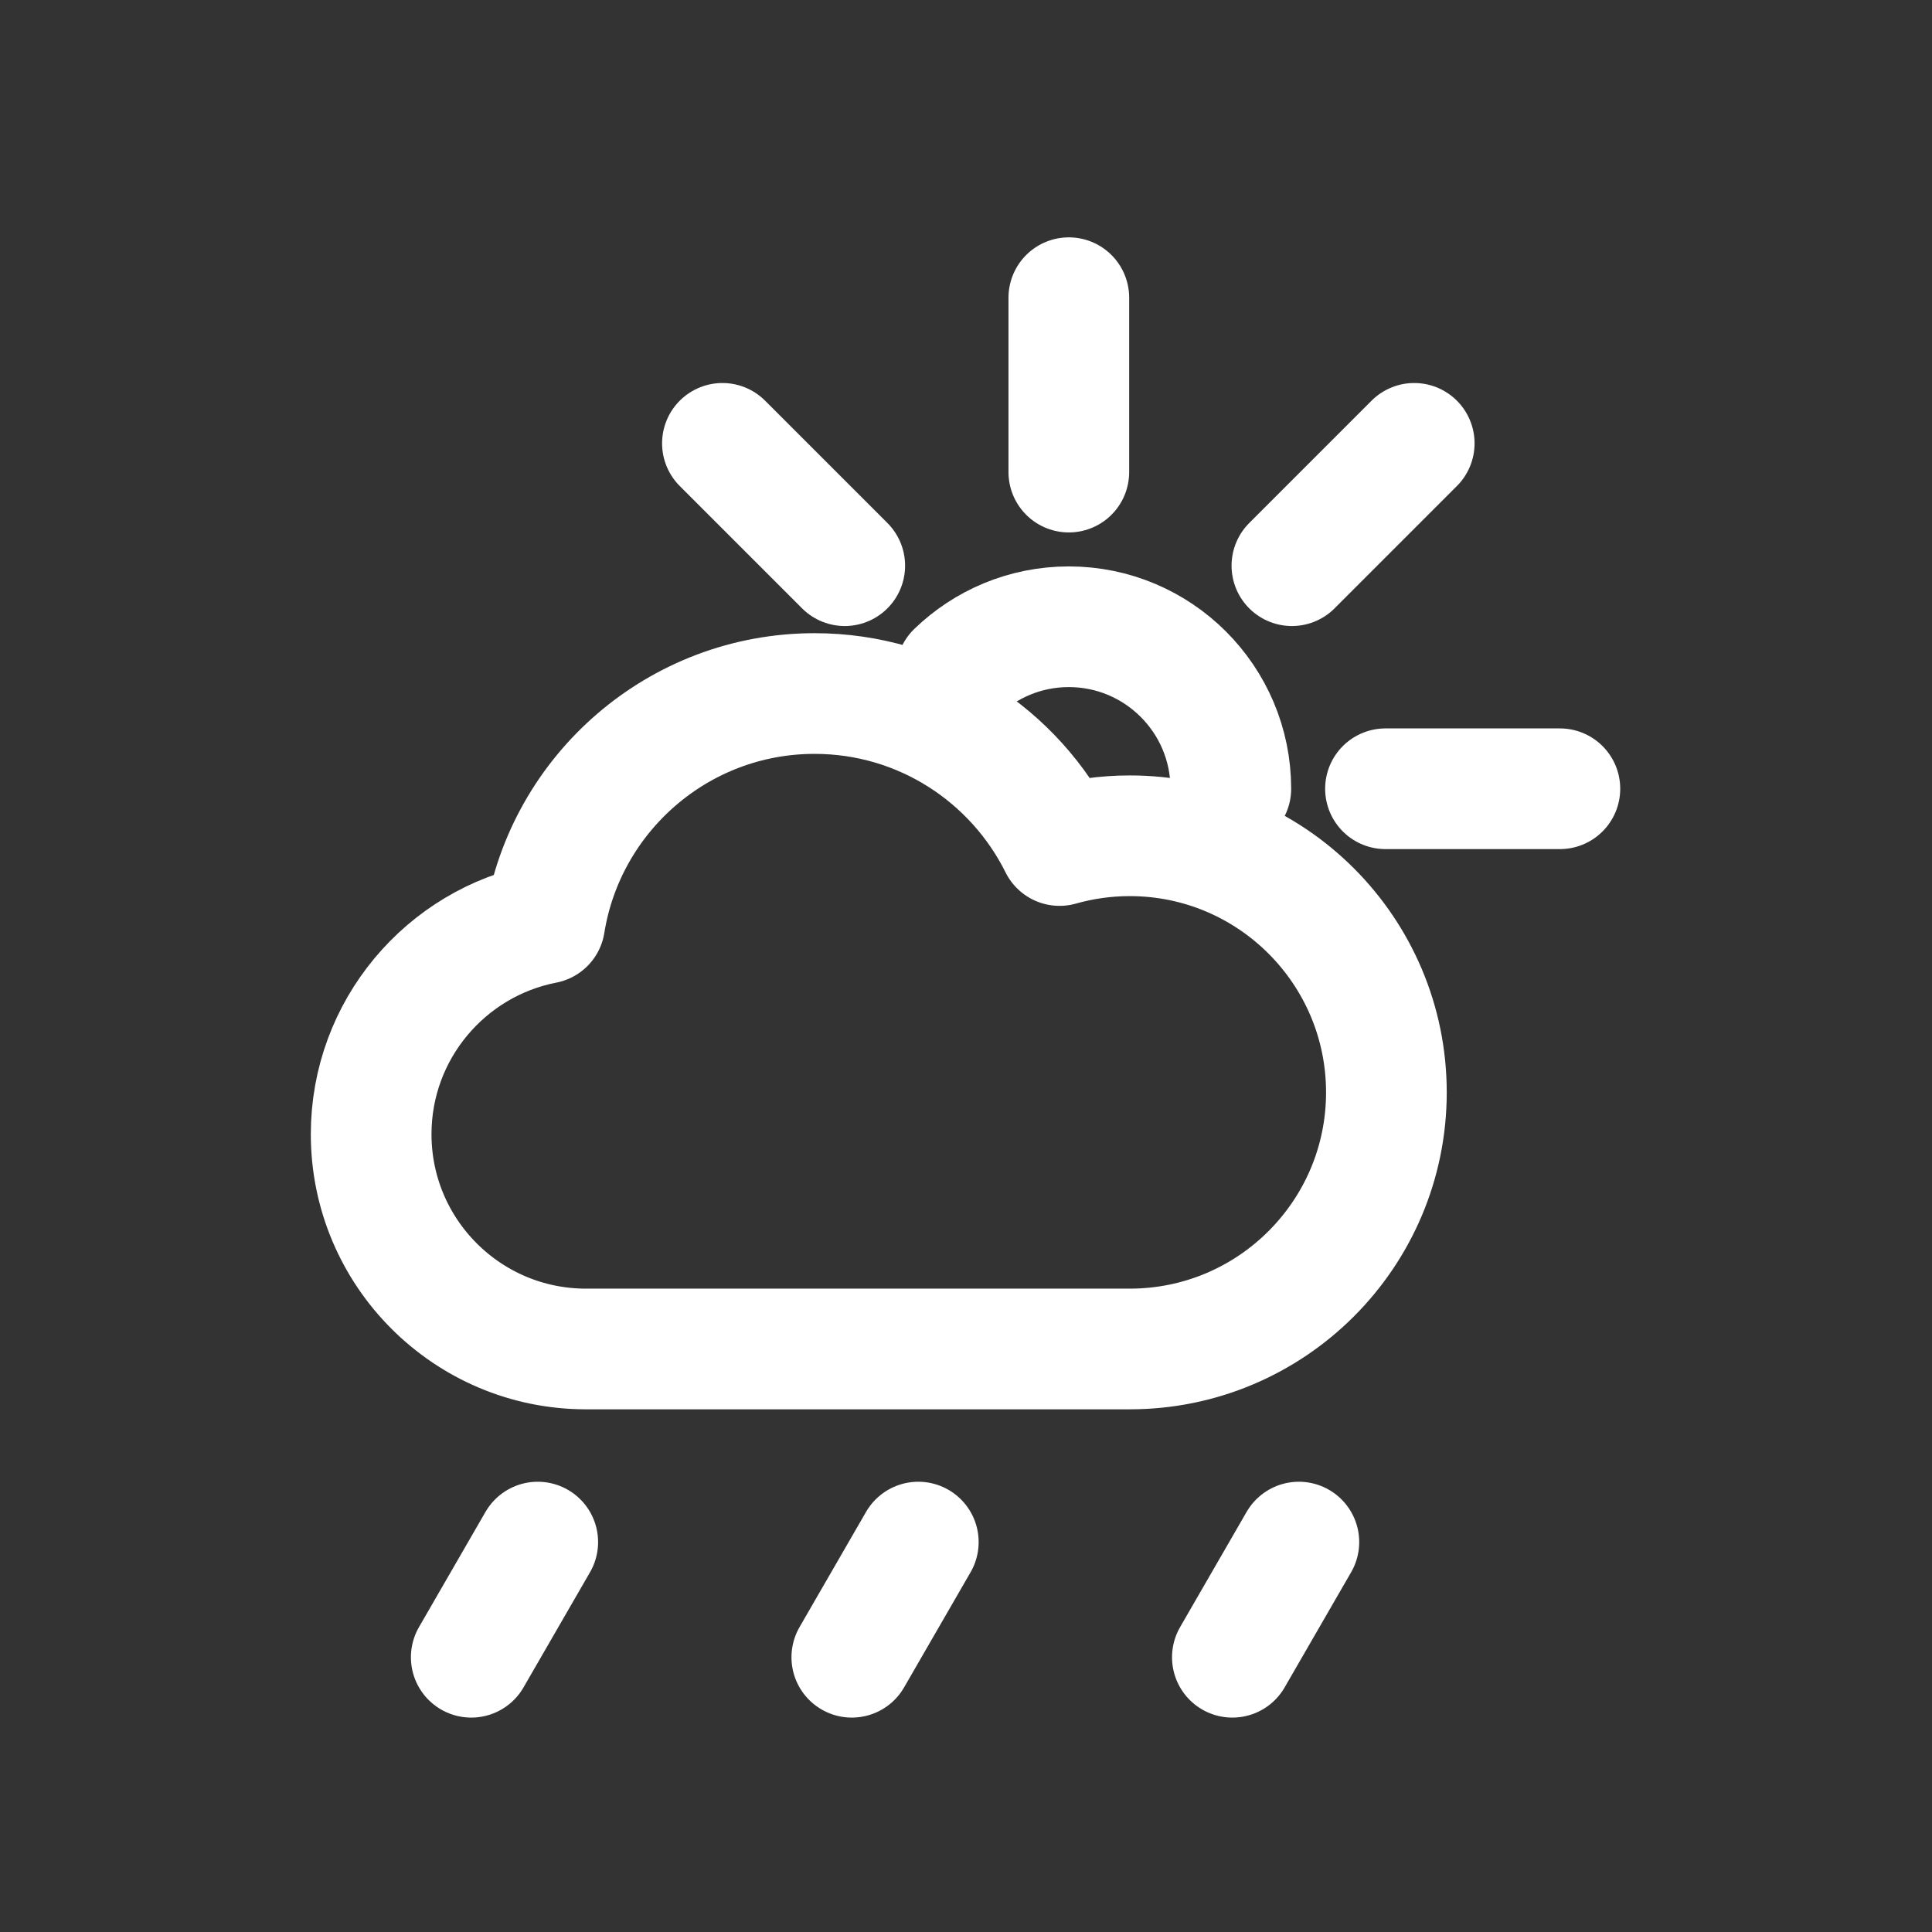 <?xml version="1.0" encoding="UTF-8" standalone="no"?><!DOCTYPE svg PUBLIC "-//W3C//DTD SVG 1.1//EN" "http://www.w3.org/Graphics/SVG/1.1/DTD/svg11.dtd"><svg width="100%" height="100%" viewBox="0 0 1334 1334" version="1.1" xmlns="http://www.w3.org/2000/svg" xmlns:xlink="http://www.w3.org/1999/xlink" xml:space="preserve" xmlns:serif="http://www.serif.com/" style="fill-rule:evenodd;clip-rule:evenodd;stroke-linecap:round;stroke-linejoin:round;stroke-miterlimit:1.5;"><rect x="0" y="0" width="1334" height="1334" fill="#333333" stroke="none"/><rect id="_80:-Slight-rain-showers" serif:id="80: Slight rain showers" x="0" y="0" width="1333.33" height="1333.33" style="fill:none;"/><path d="M404.562,931.437c-81.842,-0 -148.288,-66.446 -148.288,-148.289c-0,-72.118 51.593,-132.281 119.852,-145.56c14.394,-89.923 92.403,-158.721 186.354,-158.721c74.079,-0 138.246,42.771 169.133,104.945c15.412,-4.382 31.677,-6.728 48.486,-6.728c97.786,0 177.176,79.39 177.176,177.176c0,97.787 -79.39,177.177 -177.176,177.177l-375.537,-0Z" style="fill:none;stroke:#fff;stroke-width:83.33px;"/><g><path d="M583.279,390.588l-84.465,-84.465" style="fill:none;stroke:#fff;stroke-width:83.33px;"/><path d="M956.645,544.615l120.415,-0" style="fill:none;stroke:#fff;stroke-width:83.33px;"/><path d="M892.025,390.588l84.465,-84.465" style="fill:none;stroke:#fff;stroke-width:83.33px;"/><path d="M737.998,325.968l0,-120.414" style="fill:none;stroke:#fff;stroke-width:83.33px;"/><path d="M660.277,464.198c20.131,-19.461 47.538,-31.442 77.721,-31.442c61.737,0 111.859,50.123 111.859,111.859" style="fill:none;stroke:#fff;stroke-width:83.33px;"/></g><path d="M325.389,1144.29l45.912,-79.521" style="fill:none;stroke:#fff;stroke-width:83.33px;"/><path d="M588.155,1144.29l45.912,-79.521" style="fill:none;stroke:#fff;stroke-width:83.33px;"/><path d="M850.921,1144.29l45.912,-79.521" style="fill:none;stroke:#fff;stroke-width:83.33px;"/></svg>